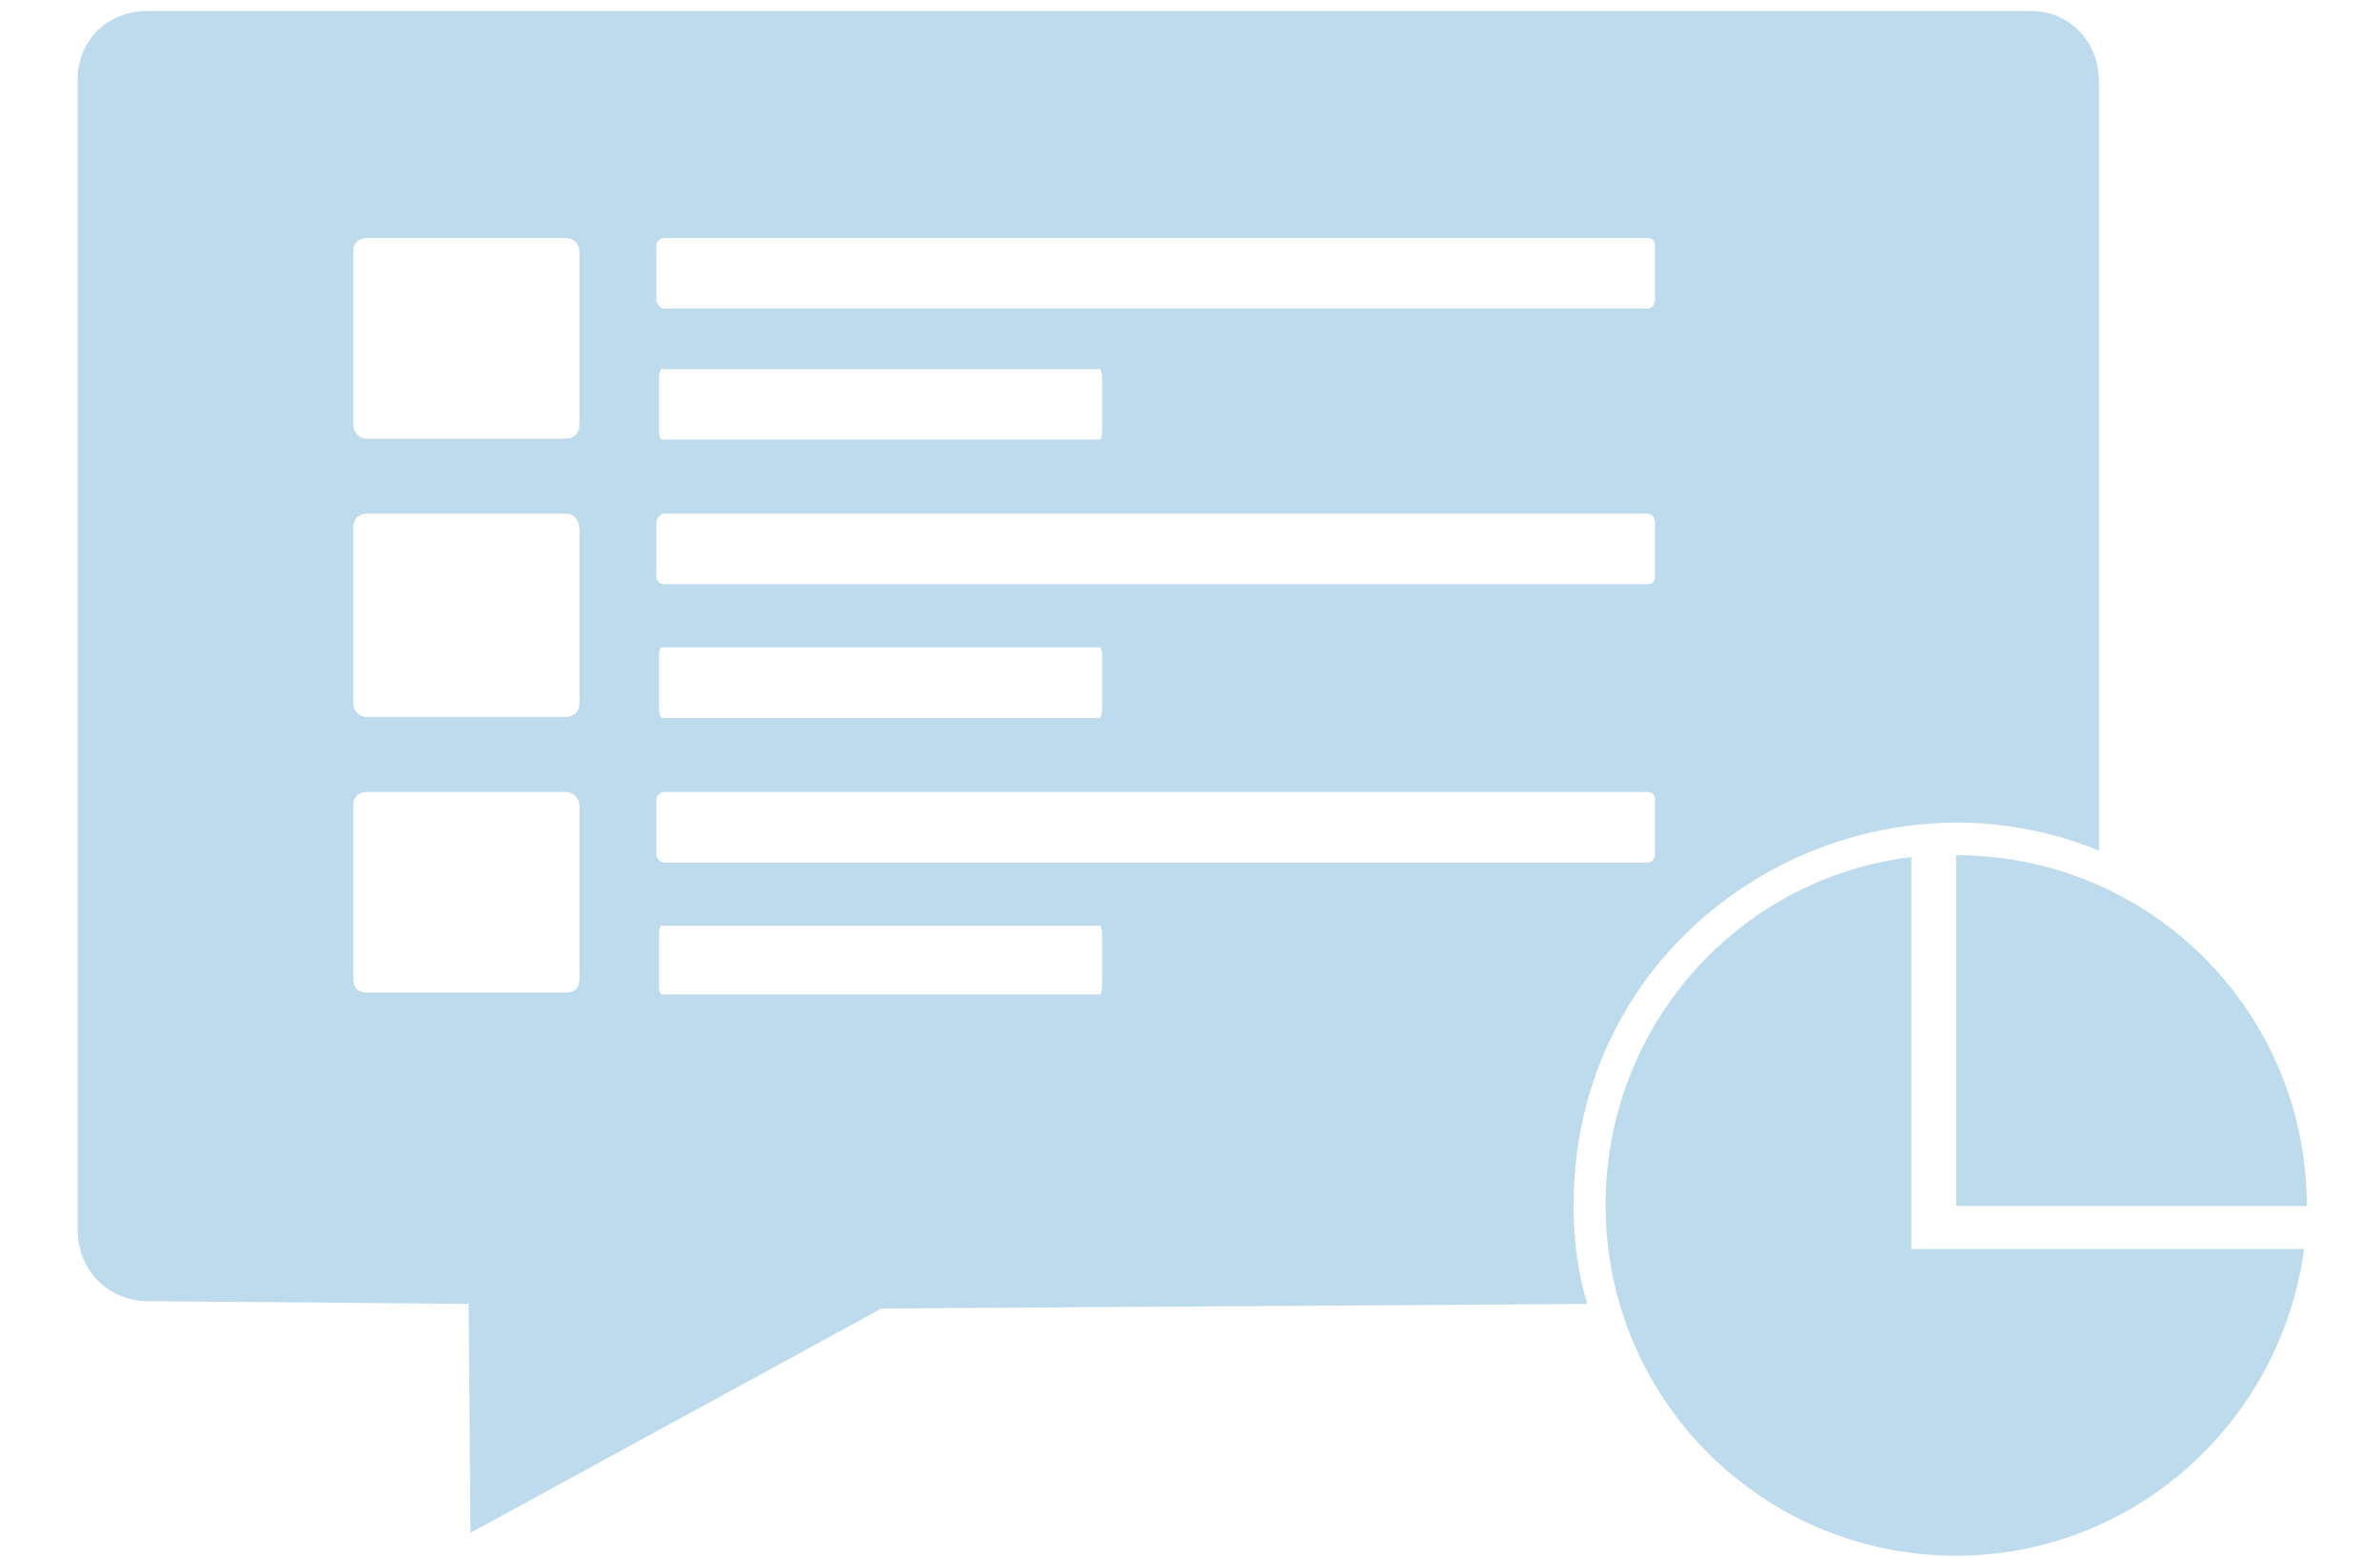 <svg width="26" height="17" viewBox="0 0 26 17" fill="none" xmlns="http://www.w3.org/2000/svg">
<path fill-rule="evenodd" clip-rule="evenodd" d="M1.61 0.12H22.19C22.6 0.12 22.93 0.45 22.93 0.89V9.29C20.33 8.22 17.19 10.06 17.19 13.17C17.19 13.55 17.24 13.91 17.34 14.24L9.63 14.29L5.14 16.74L5.12 14.24L1.62 14.21C1.19 14.21 0.85 13.88 0.85 13.44V0.88C0.84 0.45 1.17 0.12 1.61 0.12ZM21.37 13.17H25.2C25.2 11.05 23.49 9.34 21.37 9.34V13.17ZM20.88 13.65V9.36C18.99 9.59 17.54 11.2 17.54 13.16C17.54 15.28 19.25 16.99 21.37 16.99C23.31 16.99 24.92 15.53 25.17 13.64H20.88V13.65ZM7.22 10.11H12.02C12.02 10.11 12.04 10.14 12.04 10.19V10.78C12.04 10.83 12.02 10.86 12.02 10.86H7.22C7.22 10.86 7.2 10.83 7.2 10.78V10.19C7.2 10.13 7.22 10.11 7.22 10.11ZM7.22 4.03H12.02C12.02 4.03 12.04 4.08 12.04 4.11V4.72C12.04 4.77 12.02 4.8 12.02 4.8H7.22C7.22 4.8 7.2 4.77 7.2 4.72V4.11C7.2 4.08 7.22 4.03 7.22 4.03ZM4.01 2.6H6.18C6.28 2.6 6.33 2.68 6.33 2.75V4.64C6.33 4.72 6.28 4.79 6.18 4.79H4.01C3.91 4.79 3.86 4.71 3.86 4.64V2.75C3.85 2.68 3.9 2.6 4.01 2.6ZM7.25 2.6H18C18.05 2.6 18.08 2.63 18.08 2.68V3.27C18.08 3.32 18.05 3.37 18 3.37H7.25C7.22 3.37 7.17 3.32 7.17 3.27V2.68C7.17 2.63 7.22 2.6 7.25 2.6ZM7.22 7.07H12.02C12.02 7.07 12.04 7.1 12.04 7.15V7.76C12.04 7.79 12.02 7.84 12.02 7.84H7.22C7.22 7.84 7.2 7.79 7.2 7.76V7.15C7.2 7.09 7.22 7.07 7.22 7.07ZM4.01 5.61H6.18C6.28 5.61 6.33 5.69 6.33 5.79V7.68C6.33 7.76 6.28 7.83 6.18 7.83H4.01C3.91 7.83 3.86 7.75 3.86 7.68V5.79C3.85 5.69 3.9 5.61 4.01 5.61ZM7.25 5.61H18C18.05 5.61 18.08 5.66 18.08 5.71V6.3C18.08 6.35 18.05 6.38 18 6.38H7.25C7.22 6.38 7.17 6.35 7.17 6.3V5.71C7.17 5.66 7.22 5.61 7.25 5.61ZM4.01 8.65H6.18C6.28 8.65 6.33 8.73 6.33 8.8V10.69C6.33 10.79 6.28 10.84 6.18 10.84H4.01C3.91 10.84 3.86 10.79 3.86 10.69V8.8C3.85 8.73 3.9 8.65 4.01 8.65ZM7.25 8.65H18C18.05 8.65 18.08 8.68 18.08 8.73V9.34C18.08 9.37 18.05 9.42 18 9.42H7.25C7.22 9.42 7.17 9.37 7.17 9.34V8.73C7.17 8.68 7.22 8.65 7.25 8.65Z" fill="#BDDBED"/>
</svg>
